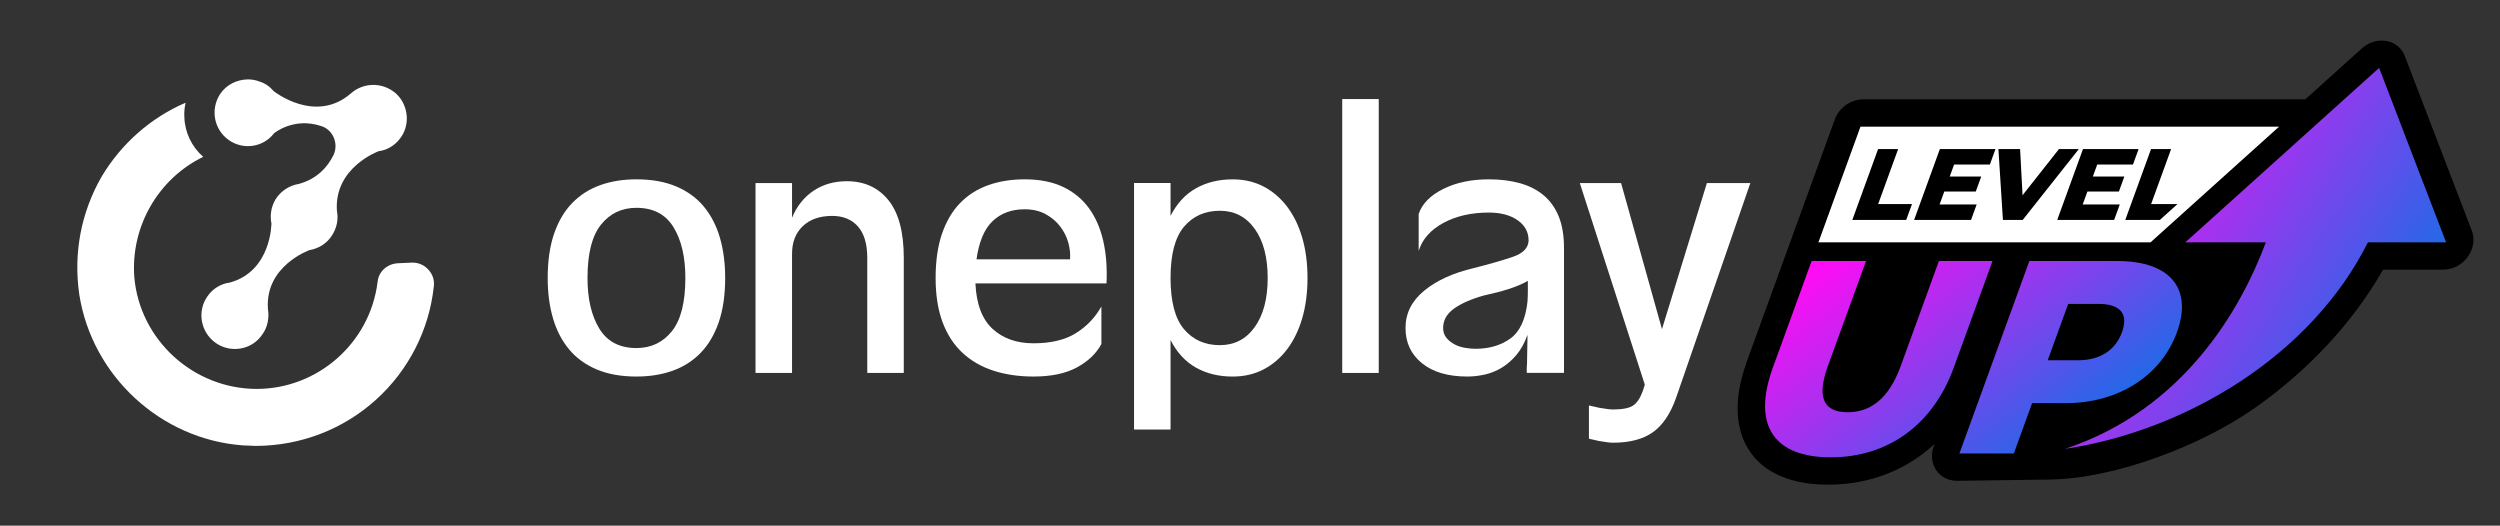 <svg width="195" height="41" viewBox="0 0 195 41" fill="none" xmlns="http://www.w3.org/2000/svg">
<rect x="0" y="0" width="195" height="41" fill="#333333" stroke="none"/>
<path d="M45.825 21.679C45.825 23.312 46.133 24.632 46.75 25.638C47.367 26.645 48.331 27.148 49.642 27.148C50.781 27.148 51.702 26.711 52.404 25.837C53.107 24.964 53.458 23.578 53.458 21.679C53.458 20.046 53.15 18.727 52.533 17.72C51.915 16.713 50.952 16.21 49.642 16.21C48.502 16.21 47.581 16.647 46.879 17.52C46.176 18.394 45.825 19.78 45.825 21.679ZM42.72 21.679C42.72 20.35 42.886 19.201 43.218 18.233C43.55 17.264 44.02 16.467 44.628 15.84C45.236 15.213 45.962 14.748 46.807 14.444C47.652 14.141 48.597 13.988 49.642 13.988C50.838 13.988 51.873 14.174 52.746 14.544C53.62 14.914 54.336 15.437 54.897 16.11C55.456 16.785 55.874 17.592 56.15 18.531C56.425 19.471 56.563 20.521 56.563 21.679C56.563 23.008 56.397 24.157 56.065 25.126C55.732 26.094 55.262 26.891 54.655 27.518C54.047 28.145 53.32 28.61 52.475 28.914C51.63 29.218 50.685 29.37 49.642 29.37C48.445 29.37 47.41 29.184 46.537 28.814C45.663 28.444 44.946 27.922 44.386 27.247C43.826 26.574 43.408 25.766 43.133 24.826C42.857 23.887 42.72 22.837 42.72 21.679Z" fill="white"/>
<path d="M61.779 14.277V16.983C62.159 16.072 62.719 15.369 63.46 14.876C64.201 14.382 65.064 14.135 66.052 14.135C67.419 14.135 68.501 14.629 69.299 15.616C70.097 16.604 70.495 18.104 70.495 20.116V29.089H67.647V20.116C67.647 19.034 67.405 18.218 66.921 17.667C66.436 17.116 65.767 16.841 64.913 16.841C63.944 16.841 63.18 17.107 62.62 17.638C62.059 18.17 61.779 18.891 61.779 19.803V29.089H58.931V14.277H61.779Z" fill="white"/>
<path d="M83.46 20.226C83.498 19.827 83.455 19.4 83.332 18.945C83.208 18.489 82.999 18.066 82.705 17.677C82.41 17.288 82.031 16.965 81.566 16.708C81.1 16.452 80.555 16.324 79.928 16.324C78.902 16.324 78.067 16.633 77.421 17.25C76.775 17.867 76.358 18.859 76.168 20.226H83.46ZM79.928 13.988C81.086 13.988 82.078 14.183 82.904 14.572C83.73 14.962 84.404 15.512 84.927 16.224C85.449 16.936 85.824 17.791 86.052 18.788C86.28 19.785 86.365 20.891 86.308 22.106H76.082C76.158 23.721 76.605 24.902 77.421 25.652C78.237 26.403 79.301 26.777 80.611 26.777C81.979 26.777 83.085 26.512 83.93 25.98C84.775 25.449 85.434 24.755 85.909 23.901V26.835C85.51 27.575 84.874 28.183 84.001 28.657C83.127 29.132 81.997 29.37 80.611 29.37C79.472 29.37 78.432 29.218 77.492 28.914C76.552 28.61 75.745 28.145 75.071 27.518C74.397 26.891 73.879 26.094 73.519 25.126C73.158 24.157 72.978 23.008 72.978 21.679C72.978 20.35 73.144 19.201 73.476 18.232C73.808 17.264 74.278 16.467 74.886 15.84C75.494 15.213 76.225 14.748 77.079 14.444C77.934 14.14 78.883 13.988 79.928 13.988Z" fill="white"/>
<path d="M91.303 21.681C91.303 23.523 91.655 24.857 92.357 25.683C93.059 26.509 93.99 26.922 95.149 26.922C96.288 26.922 97.195 26.452 97.869 25.512C98.543 24.572 98.88 23.295 98.88 21.681C98.88 20.067 98.543 18.79 97.869 17.85C97.195 16.91 96.288 16.44 95.149 16.44C93.99 16.44 93.059 16.853 92.357 17.679C91.655 18.505 91.303 19.839 91.303 21.681ZM88.455 14.275H91.303V16.839C91.797 15.87 92.457 15.154 93.283 14.688C94.109 14.223 95.063 13.99 96.145 13.99C97.038 13.99 97.841 14.175 98.552 14.546C99.265 14.916 99.877 15.439 100.39 16.112C100.902 16.787 101.296 17.594 101.572 18.533C101.847 19.473 101.985 20.523 101.985 21.681C101.985 22.839 101.847 23.889 101.572 24.828C101.296 25.768 100.902 26.576 100.39 27.25C99.877 27.924 99.265 28.446 98.552 28.816C97.841 29.186 97.038 29.372 96.145 29.372C95.063 29.372 94.109 29.139 93.283 28.674C92.457 28.209 91.797 27.492 91.303 26.523V33.502H88.455V14.275Z" fill="white"/>
<path d="M107.542 7.727H104.694V29.089H107.542V7.727Z" fill="white"/>
<path d="M112.564 25.581C112.564 25.885 112.65 26.141 112.821 26.35C112.991 26.559 113.205 26.73 113.461 26.863C113.718 26.996 113.993 27.086 114.287 27.134C114.582 27.181 114.852 27.205 115.099 27.205C116.162 27.205 117.065 26.939 117.805 26.407C118.546 25.876 118.992 24.917 119.144 23.53C119.163 23.227 119.172 22.942 119.172 22.676V21.907C118.735 22.154 118.232 22.367 117.663 22.548C117.093 22.728 116.457 22.894 115.754 23.046C114.786 23.312 114.012 23.649 113.433 24.057C112.854 24.466 112.564 24.974 112.564 25.581ZM114.957 20.91C116.229 20.587 117.25 20.293 118.019 20.027C118.788 19.761 119.191 19.353 119.229 18.802V18.745C119.229 18.1 118.944 17.577 118.375 17.178C117.805 16.78 117.055 16.58 116.125 16.58C114.757 16.58 113.575 16.851 112.578 17.392C111.581 17.933 110.941 18.66 110.656 19.571V16.694C110.921 15.897 111.557 15.246 112.564 14.743C113.57 14.24 114.757 13.988 116.125 13.988C117.017 13.988 117.824 14.088 118.546 14.287C119.267 14.487 119.884 14.8 120.397 15.227C120.91 15.655 121.304 16.206 121.579 16.879C121.854 17.554 121.992 18.375 121.992 19.343V29.085H119.087V28.686C119.106 28.515 119.115 28.249 119.115 27.888C119.115 27.528 119.125 27.015 119.144 26.35V26.122C118.916 26.749 118.631 27.267 118.289 27.675C117.948 28.083 117.567 28.415 117.15 28.672C116.732 28.928 116.291 29.108 115.826 29.213C115.36 29.317 114.9 29.37 114.444 29.37C112.944 29.37 111.767 29.023 110.912 28.33C110.058 27.637 109.63 26.721 109.63 25.581C109.63 24.442 110.115 23.473 111.083 22.676C112.051 21.878 113.343 21.29 114.957 20.91Z" fill="white"/>
<path d="M123.225 14.279H126.444L129.634 25.673L133.137 14.279H136.527L130.744 30.999C130.307 32.252 129.705 33.154 128.936 33.705C128.167 34.256 127.127 34.531 125.817 34.531C125.665 34.531 125.499 34.517 125.318 34.489C125.138 34.46 124.924 34.427 124.678 34.389C124.545 34.351 124.421 34.322 124.307 34.303C124.193 34.284 124.07 34.256 123.937 34.218V31.626C124.07 31.664 124.193 31.692 124.307 31.711C124.421 31.73 124.545 31.758 124.678 31.797C124.924 31.834 125.138 31.868 125.318 31.896C125.499 31.925 125.665 31.939 125.817 31.939C126.538 31.939 127.056 31.84 127.369 31.64C127.683 31.441 127.943 31.046 128.153 30.458L128.295 30.002L123.225 14.279Z" fill="white"/>
<path d="M7.923 13.783C6.324 16.571 5.716 19.744 6.185 22.976C7.181 29.329 12.549 34.279 18.954 34.74C19.299 34.76 19.621 34.761 19.965 34.781C23.442 34.768 26.771 33.498 29.344 31.162C31.878 28.871 33.474 25.719 33.834 22.368C33.909 21.87 33.75 21.408 33.426 21.043C33.101 20.678 32.637 20.472 32.144 20.483L31.053 20.533C30.218 20.566 29.527 21.169 29.452 21.99C28.863 26.751 24.783 30.345 19.996 30.336C15.058 30.316 10.88 26.49 10.473 21.58C10.195 17.67 12.334 13.945 15.849 12.234C14.961 11.455 14.415 10.332 14.38 9.132C14.355 8.747 14.395 8.38 14.478 8.01C11.764 9.175 9.451 11.215 7.923 13.783Z" fill="white"/>
<path d="M19.341 6.192C18.483 6.205 17.651 6.603 17.162 7.344C16.403 8.531 16.677 10.101 17.848 10.926C18.995 11.731 20.546 11.479 21.376 10.395C21.376 10.395 22.902 9.114 25.052 9.832C25.973 10.115 26.43 11.201 26.016 12.087C25.561 13.018 24.743 13.952 23.309 14.346C22.608 14.457 21.926 14.866 21.498 15.538C21.15 16.119 21.044 16.791 21.171 17.427C21.171 17.427 21.178 21.14 17.931 22.039C17.25 22.127 16.609 22.491 16.177 23.12C15.353 24.29 15.653 25.923 16.823 26.748C17.993 27.573 19.649 27.293 20.451 26.103C20.885 25.516 21.008 24.778 20.901 24.12C20.637 20.746 24.14 19.508 24.14 19.508C24.799 19.4 25.44 19.036 25.851 18.43C26.282 17.801 26.409 17.106 26.278 16.427C26.057 13.05 29.538 11.792 29.538 11.792C30.305 11.699 31.003 11.224 31.426 10.467C32 9.399 31.739 8.042 30.851 7.263C29.784 6.367 28.308 6.442 27.355 7.299C24.571 9.692 21.354 7.112 21.354 7.112C21.053 6.767 20.691 6.49 20.21 6.35C19.945 6.239 19.62 6.195 19.341 6.192Z" fill="url(#paint0_linear_1710_26172)"/>
<path d="M149.819 35.514C147.762 37.013 145.301 37.804 142.592 37.804C141.571 37.804 140.647 37.689 139.827 37.463C138.331 37.052 137.2 36.279 136.461 35.168C135.723 34.058 135.417 32.684 135.571 31.071C135.657 30.173 135.891 29.191 136.276 28.13C138.565 21.832 140.818 15.636 143.11 9.331C143.456 8.378 144.378 7.75 145.319 7.75L145.319 7.748H179.813L184.225 3.776C185.141 2.953 186.487 2.964 187.23 3.802C187.408 4.002 187.536 4.232 187.614 4.478L192.8 17.986C193.205 19.044 192.636 20.313 191.529 20.819C191.22 20.961 190.901 21.027 190.593 21.027L190.592 21.036H185.877C183.512 25.188 180.059 28.837 176.065 31.689C171.778 34.751 164.996 37.335 159.872 37.405L152.629 37.504L152.63 37.502C152.448 37.502 152.266 37.478 152.087 37.429C150.979 37.125 150.415 35.958 150.828 34.821L150.898 34.627C150.554 34.945 150.194 35.241 149.819 35.515L149.819 35.514Z" fill="black"/>
<path fill-rule="evenodd" clip-rule="evenodd" d="M162.081 28.101H159.722L161.32 23.705H163.679C165.438 23.705 166.021 24.52 165.514 25.913C165.015 27.286 163.84 28.101 162.081 28.101ZM165.153 20.359H158.29L152.834 35.37H157.08L158.506 31.446H161.122C165.218 31.446 168.563 29.323 169.803 25.913C171.05 22.482 169.249 20.359 165.153 20.359ZM142.795 35.671C147.234 35.671 150.763 33.162 152.392 28.68L155.417 20.359H151.235L148.257 28.551C147.322 31.125 145.875 32.154 144.117 32.154C142.337 32.154 141.639 31.125 142.574 28.551L145.552 20.359H141.306L138.281 28.68C136.652 33.162 138.357 35.671 142.795 35.671Z" fill="url(#paint1_linear_1710_26172)"/>
<path fill-rule="evenodd" clip-rule="evenodd" d="M145.117 9.879H177.767L167.745 18.9H141.837L145.117 9.879Z" fill="white"/>
<path fill-rule="evenodd" clip-rule="evenodd" d="M170.452 18.904L185.571 5.295L190.796 18.904H184.695C180.29 27.716 170.547 33.584 161.078 35.01C170.376 31.921 174.813 24.049 176.736 18.904H170.452Z" fill="url(#paint2_linear_1710_26172)"/>
<path d="M165.771 17.157H168.467L169.844 15.917H167.787L169.346 11.627H167.782L165.771 17.157L165.771 17.157ZM162.45 15.949L162.818 14.937H165.275L165.7 13.768H163.243L163.582 12.836H166.371L166.81 11.627H162.473L160.463 17.157H164.903L165.342 15.949H162.45ZM160.6 11.627L157.758 15.23L157.567 11.627H155.876L156.228 17.157H157.769L162.149 11.627H160.6ZM151.287 15.949L151.655 14.937H154.112L154.537 13.768H152.08L152.419 12.836H155.208L155.647 11.627H151.31L149.3 17.157H153.74L154.179 15.949H151.287ZM144.481 17.157H148.683L149.134 15.917H146.496L148.055 11.627H146.491L144.481 17.157L144.481 17.157Z" fill="black"/>
<defs>
<linearGradient id="paint0_linear_1710_26172" x1="36.425" y1="28.057" x2="13.653" y2="8.083" gradientUnits="userSpaceOnUse">
<stop stop-color="white"/>
<stop offset="1" stop-color="white"/>
</linearGradient>
<linearGradient id="paint1_linear_1710_26172" x1="168.898" y1="32.124" x2="153.445" y2="11.877" gradientUnits="userSpaceOnUse">
<stop stop-color="#0575E6"/>
<stop offset="1" stop-color="#FF0CF5"/>
</linearGradient>
<linearGradient id="paint2_linear_1710_26172" x1="189.444" y1="28.127" x2="163.308" y2="11.146" gradientUnits="userSpaceOnUse">
<stop stop-color="#0575E6"/>
<stop offset="1" stop-color="#FF0CF5"/>
</linearGradient>
</defs>
</svg>
